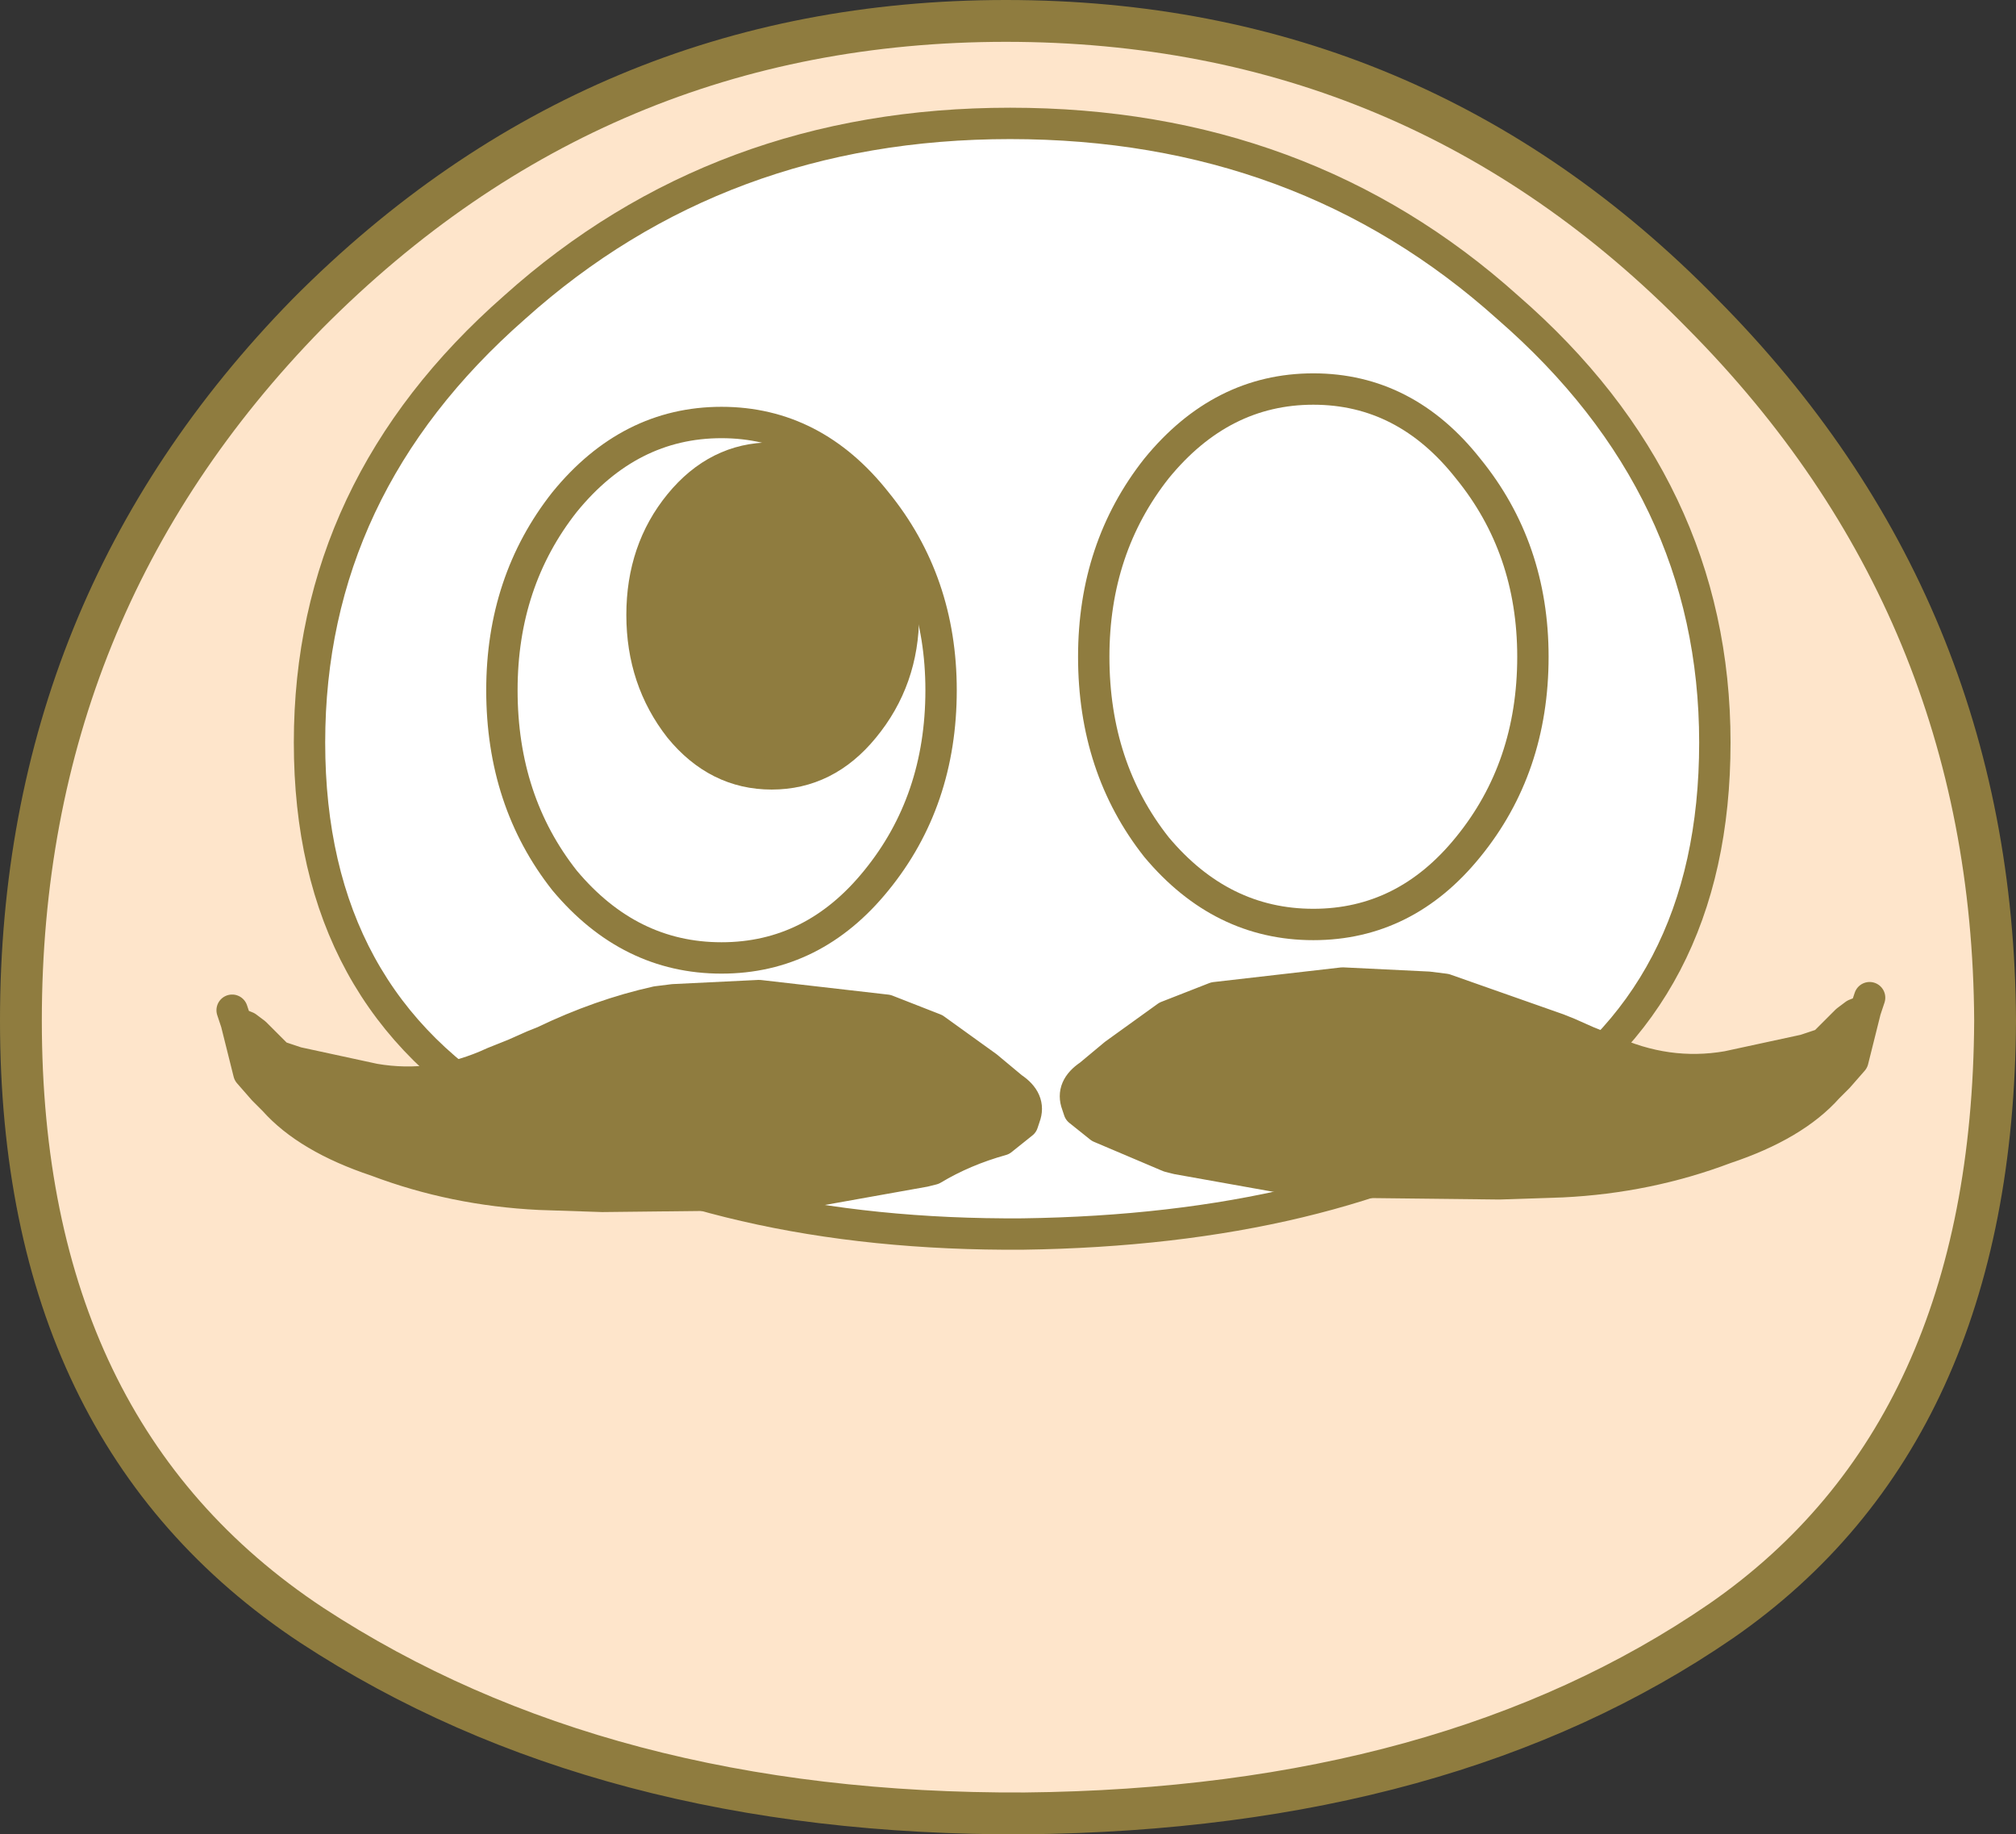 <?xml version="1.0" encoding="UTF-8" standalone="no"?>
<svg xmlns:xlink="http://www.w3.org/1999/xlink" height="43.85px" width="48.2px" xmlns="http://www.w3.org/2000/svg">
  <rect width="100%" height="100%" fill="#333333" stroke="none"/>
  <g transform="matrix(1.0, 0.0, 0.0, 1.0, 24.1, 43.35)">
    <path d="M-23.6 -18.95 Q-23.6 -28.85 -16.75 -35.85 -9.8 -42.85 -0.05 -42.85 9.75 -42.85 16.6 -35.85 23.55 -28.85 23.6 -18.95 23.55 -9.1 17.05 -4.6 10.5 -0.1 0.4 0.0 -9.7 0.05 -16.65 -4.5 -23.6 -9.1 -23.6 -18.95" fill="#fee5cb" fill-rule="evenodd" stroke="none"/>
    <path d="M-23.6 -18.95 Q-23.6 -28.85 -16.75 -35.85 -9.8 -42.85 -0.05 -42.85 9.75 -42.85 16.6 -35.85 23.55 -28.85 23.6 -18.95 23.55 -9.1 17.05 -4.6 10.5 -0.1 0.4 0.0 -9.7 0.05 -16.65 -4.5 -23.6 -9.1 -23.6 -18.95 Z" fill="none" stroke="#8f7c3f" stroke-linecap="round" stroke-linejoin="round" stroke-width="1.0"/>
    <path d="M-16.7 -25.6 Q-16.7 -31.7 -11.8 -36.0 -6.9 -40.4 0.05 -40.4 7.05 -40.4 11.95 -36.0 16.9 -31.7 16.9 -25.6 16.9 -19.5 12.25 -16.7 7.6 -13.95 0.35 -13.85 -6.85 -13.8 -11.8 -16.65 -16.7 -19.45 -16.7 -25.6" fill="#ffffff" fill-rule="evenodd" stroke="none"/>
    <path d="M-16.7 -25.6 Q-16.7 -31.7 -11.8 -36.0 -6.9 -40.4 0.05 -40.4 7.05 -40.4 11.95 -36.0 16.9 -31.7 16.9 -25.6 16.9 -19.5 12.25 -16.7 7.6 -13.95 0.35 -13.85 -6.85 -13.8 -11.8 -16.65 -16.7 -19.45 -16.7 -25.6 Z" fill="none" stroke="#8f7c3f" stroke-linecap="round" stroke-linejoin="round" stroke-width="0.75"/>
    <path d="M-6.85 -33.25 Q-4.65 -33.25 -3.15 -31.35 -1.6 -29.45 -1.6 -26.85 -1.6 -24.2 -3.15 -22.3 -4.65 -20.45 -6.85 -20.45 -9.05 -20.45 -10.6 -22.3 -12.1 -24.2 -12.1 -26.85 -12.1 -29.45 -10.6 -31.35 -9.05 -33.25 -6.85 -33.25" fill="#ffffff" fill-rule="evenodd" stroke="none"/>
    <path d="M-6.85 -33.25 Q-4.65 -33.25 -3.15 -31.35 -1.6 -29.45 -1.6 -26.85 -1.6 -24.2 -3.15 -22.3 -4.65 -20.45 -6.85 -20.45 -9.05 -20.45 -10.6 -22.3 -12.1 -24.2 -12.1 -26.85 -12.1 -29.45 -10.6 -31.35 -9.05 -33.25 -6.85 -33.25 Z" fill="none" stroke="#8f7c3f" stroke-linecap="round" stroke-linejoin="round" stroke-width="0.75"/>
    <path d="M-5.65 -32.4 Q-4.35 -32.4 -3.45 -31.3 -2.5 -30.2 -2.5 -28.65 -2.5 -27.1 -3.45 -25.95 -4.35 -24.85 -5.65 -24.85 -6.95 -24.85 -7.85 -25.95 -8.75 -27.1 -8.75 -28.65 -8.75 -30.2 -7.85 -31.3 -6.95 -32.4 -5.65 -32.4" fill="#8f7c3f" fill-rule="evenodd" stroke="none"/>
    <path d="M-5.65 -32.4 Q-4.35 -32.4 -3.45 -31.3 -2.5 -30.2 -2.5 -28.65 -2.5 -27.1 -3.45 -25.95 -4.35 -24.85 -5.65 -24.85 -6.95 -24.85 -7.85 -25.95 -8.75 -27.1 -8.75 -28.65 -8.75 -30.2 -7.85 -31.3 -6.95 -32.4 -5.65 -32.4 Z" fill="none" stroke="#8f7c3f" stroke-linecap="round" stroke-linejoin="round" stroke-width="0.75"/>
    <path d="M20.5 -19.2 L20.2 -18.0 19.85 -17.6 19.6 -17.35 Q18.8 -16.45 17.15 -15.9 15.3 -15.2 13.25 -15.1 L11.75 -15.05 7.25 -15.1 6.85 -15.15 4.05 -15.65 3.85 -15.7 2.2 -16.4 1.7 -16.8 1.65 -16.95 Q1.5 -17.35 1.95 -17.65 L2.55 -18.15 3.8 -19.05 4.95 -19.5 8.0 -19.85 10.05 -19.75 10.45 -19.7 13.15 -18.75 13.4 -18.65 13.85 -18.45 14.35 -18.25 Q15.75 -17.6 17.2 -17.85 L19.05 -18.25 19.5 -18.4 20.05 -18.95 20.25 -19.1 20.5 -19.2" fill="#8f7c3f" fill-rule="evenodd" stroke="none"/>
    <path d="M20.5 -19.2 L20.2 -18.0 19.85 -17.6 19.6 -17.35 Q18.8 -16.45 17.15 -15.9 15.3 -15.2 13.25 -15.1 L11.75 -15.05 7.25 -15.1 6.85 -15.15 4.05 -15.65 3.85 -15.7 2.2 -16.4 1.7 -16.8 1.65 -16.95 Q1.5 -17.35 1.95 -17.65 L2.55 -18.15 3.8 -19.05 4.95 -19.5 8.0 -19.85 10.05 -19.75 10.45 -19.7 13.15 -18.75 13.4 -18.65 13.85 -18.45 14.35 -18.25 Q15.75 -17.6 17.2 -17.85 L19.05 -18.25 19.5 -18.4 20.05 -18.95 20.25 -19.1 20.5 -19.2 20.6 -19.5" fill="none" stroke="#8f7c3f" stroke-linecap="round" stroke-linejoin="round" stroke-width="0.75"/>
    <path d="M-18.45 -18.9 L-18.15 -17.7 -17.8 -17.3 -17.55 -17.05 Q-16.75 -16.15 -15.1 -15.6 -13.25 -14.9 -11.2 -14.8 L-9.7 -14.75 -5.2 -14.8 -4.8 -14.85 -2.0 -15.35 -1.8 -15.4 Q-1.05 -15.85 -0.15 -16.1 L0.35 -16.5 0.4 -16.65 Q0.55 -17.05 0.1 -17.35 L-0.5 -17.85 -1.75 -18.75 -2.9 -19.2 -5.95 -19.55 -8.0 -19.45 -8.4 -19.4 Q-9.75 -19.1 -11.1 -18.45 L-11.35 -18.35 -11.8 -18.15 -12.3 -17.95 Q-13.7 -17.3 -15.15 -17.55 L-17.0 -17.95 -17.45 -18.1 -18.0 -18.65 -18.2 -18.8 -18.45 -18.9" fill="#8f7c3f" fill-rule="evenodd" stroke="none"/>
    <path d="M-18.45 -18.9 L-18.15 -17.7 -17.8 -17.3 -17.55 -17.05 Q-16.75 -16.15 -15.1 -15.6 -13.25 -14.9 -11.2 -14.8 L-9.7 -14.75 -5.2 -14.8 -4.8 -14.85 -2.0 -15.35 -1.8 -15.4 Q-1.05 -15.85 -0.15 -16.1 L0.35 -16.5 0.4 -16.65 Q0.55 -17.05 0.1 -17.35 L-0.5 -17.85 -1.75 -18.75 -2.9 -19.2 -5.95 -19.55 -8.0 -19.45 -8.4 -19.4 Q-9.75 -19.1 -11.1 -18.45 L-11.35 -18.35 -11.8 -18.15 -12.3 -17.95 Q-13.7 -17.3 -15.15 -17.55 L-17.0 -17.95 -17.45 -18.1 -18.0 -18.65 -18.2 -18.8 -18.45 -18.9 -18.55 -19.2" fill="none" stroke="#8f7c3f" stroke-linecap="round" stroke-linejoin="round" stroke-width="0.75"/>
    <path d="M7.3 -34.05 Q9.5 -34.05 11.0 -32.15 12.55 -30.25 12.55 -27.65 12.55 -25.0 11.0 -23.1 9.5 -21.25 7.3 -21.25 5.1 -21.25 3.55 -23.1 2.05 -25.0 2.05 -27.65 2.05 -30.25 3.55 -32.15 5.1 -34.05 7.3 -34.05" fill="#ffffff" fill-rule="evenodd" stroke="none"/>
    <path d="M7.3 -34.05 Q9.5 -34.05 11.0 -32.15 12.55 -30.25 12.55 -27.65 12.55 -25.0 11.0 -23.1 9.5 -21.25 7.3 -21.25 5.1 -21.25 3.55 -23.1 2.05 -25.0 2.05 -27.65 2.05 -30.25 3.55 -32.15 5.1 -34.05 7.3 -34.05 Z" fill="none" stroke="#8f7c3f" stroke-linecap="round" stroke-linejoin="round" stroke-width="0.75"/>
  </g>
</svg>
